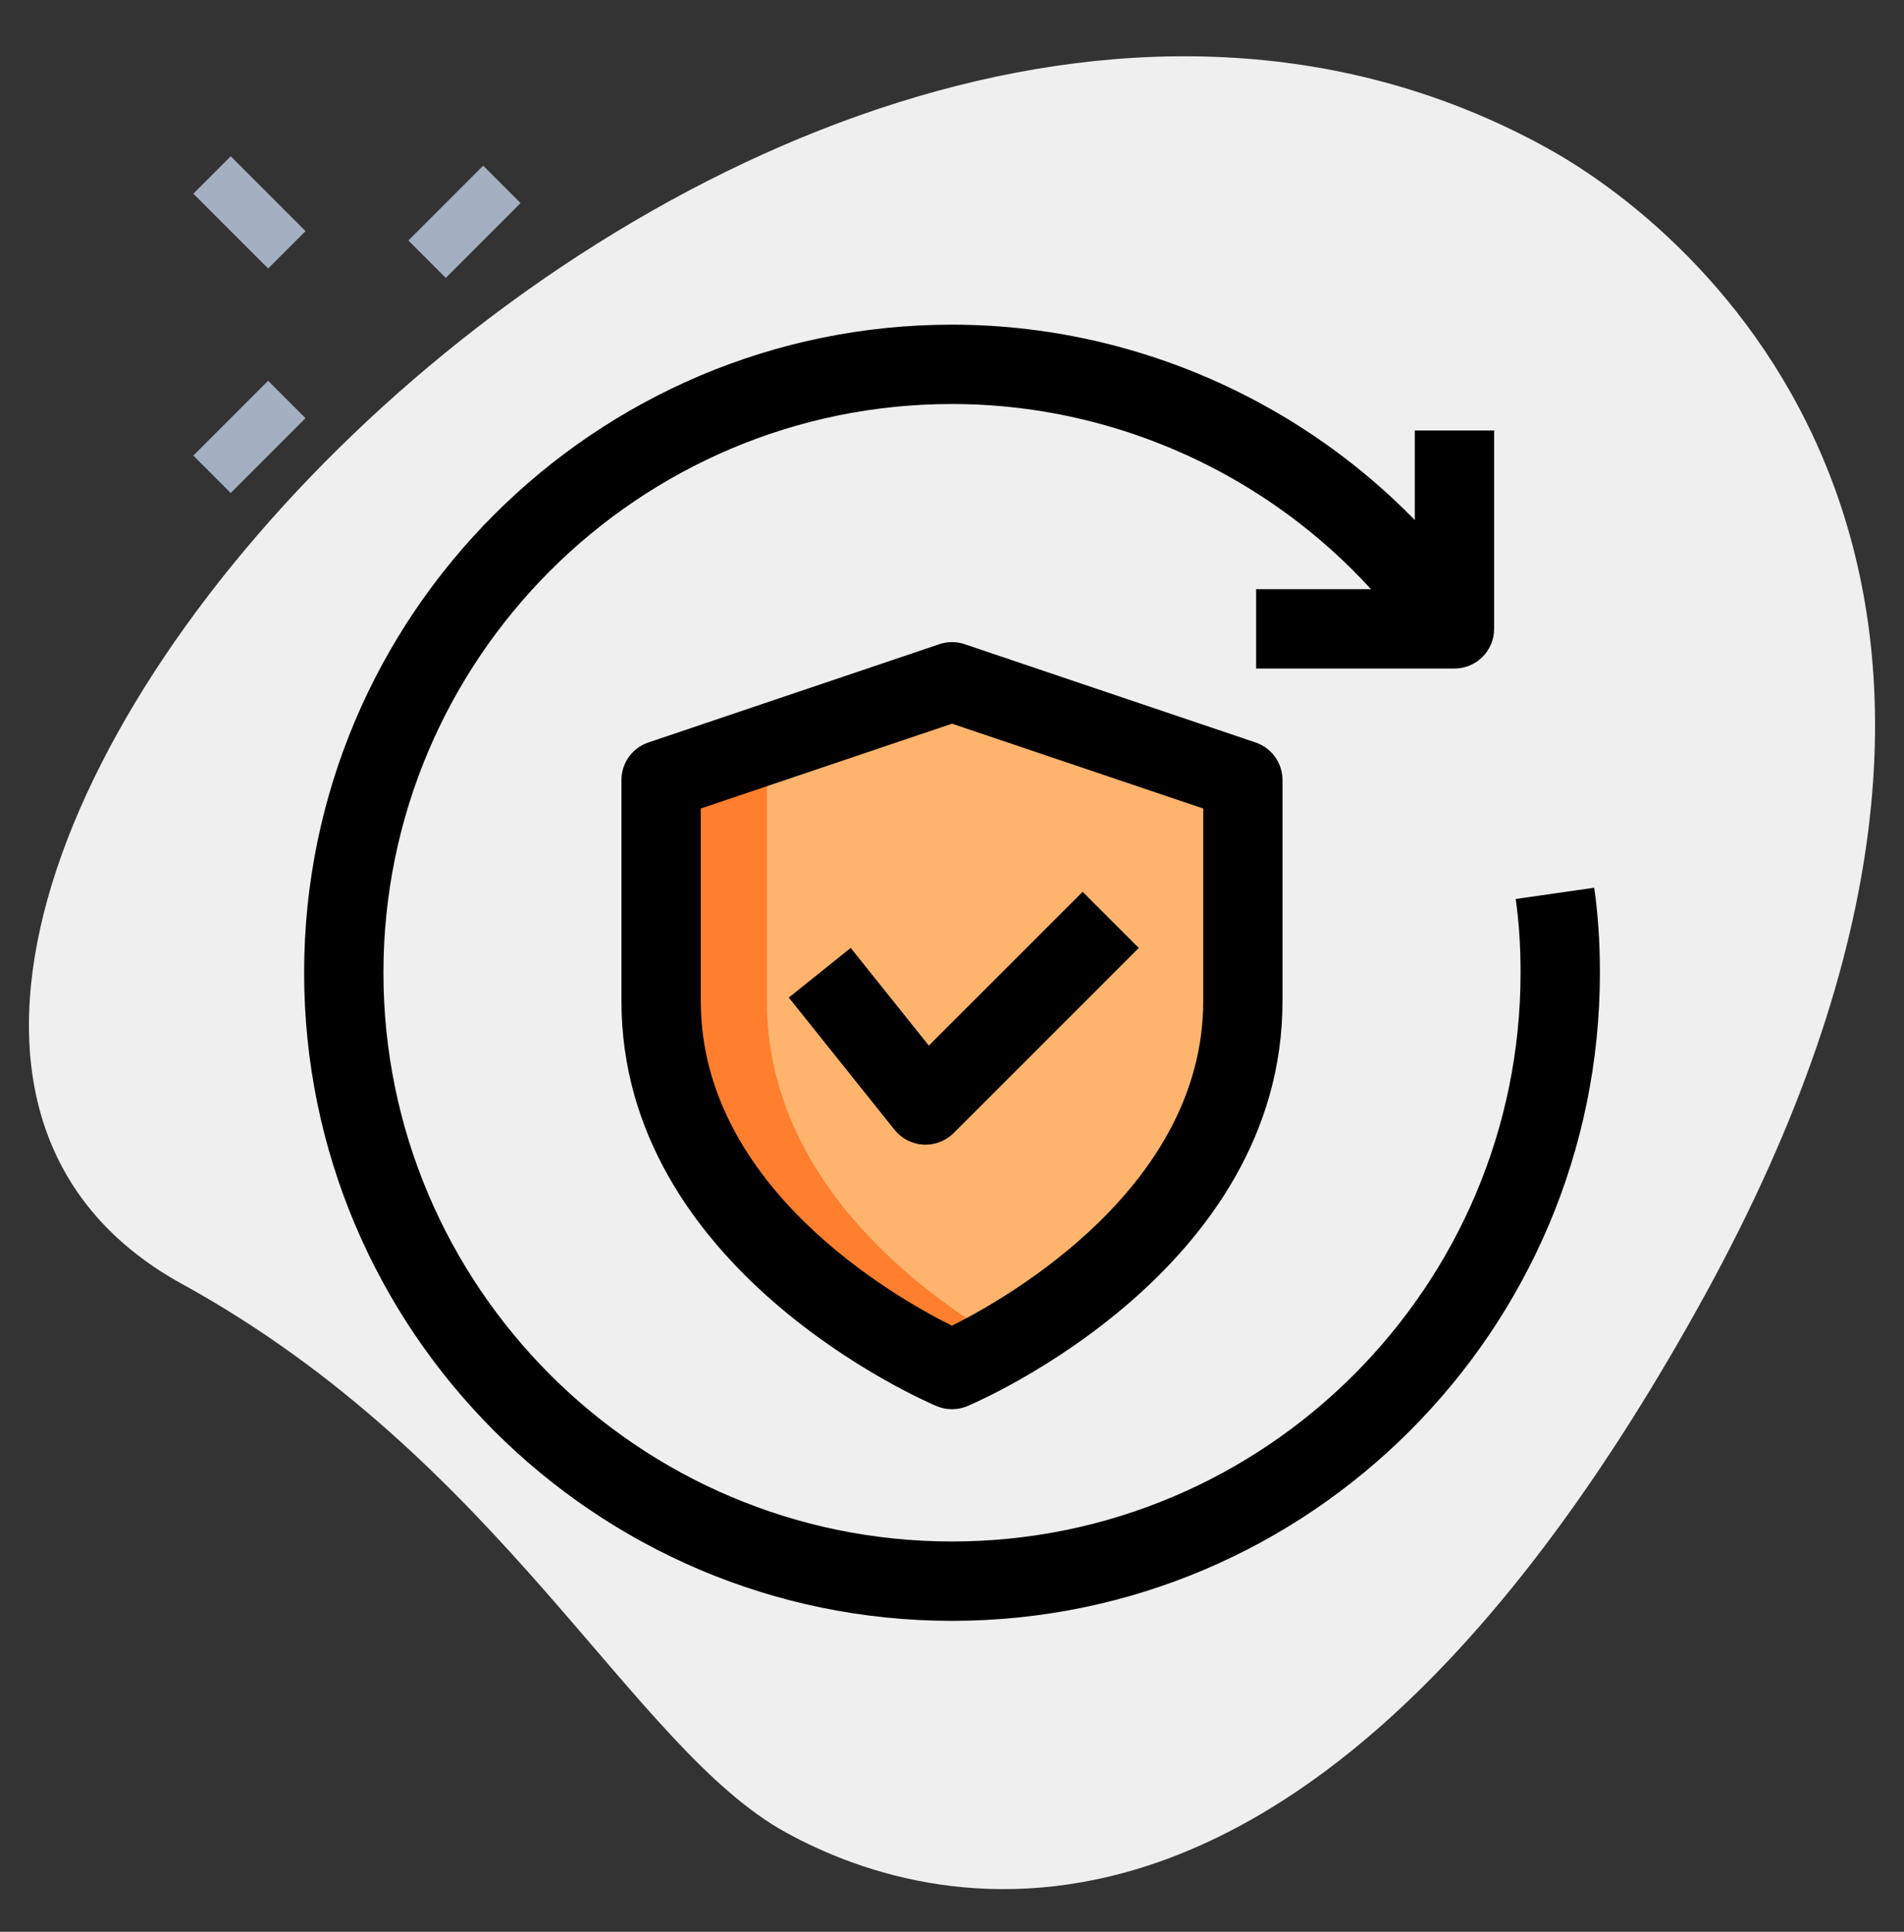 <svg width="70" height="71" viewBox="0 0 70 71" fill="none" xmlns="http://www.w3.org/2000/svg">
<rect x="0" y="0" width="70" height="71" fill="#333333" stroke="none"/>
<path d="M6.693 47.191C18.478 53.672 23.215 64.226 28.892 67.349C34.572 70.472 48.294 73.764 62.66 47.638C77.025 21.513 63.09 8.856 56.842 5.421C27.594 -10.66 -14.179 35.715 6.693 47.191Z" fill="#EFEFEF"/>
<path d="M35 50.335C35 50.335 45.695 45.822 45.695 36.794C45.695 33.183 45.695 28.669 45.695 28.669L35 25.058L24.306 28.669V36.794C24.306 45.822 35 50.335 35 50.335Z" fill="#FEB46D"/>
<path d="M36.944 49.324C35.797 50.005 35 50.335 35 50.335C35 50.335 24.306 45.824 24.306 36.802C24.306 31.377 24.306 28.674 24.306 28.674L35 25.058L36.944 25.719L28.195 28.674V36.802C28.195 43.374 33.872 47.555 36.944 49.324Z" fill="#FF7F2E"/>
<path d="M53.472 24.571H46.181V21.655H52.014V15.821H54.931V23.113C54.931 23.918 54.277 24.571 53.472 24.571Z" fill="black"/>
<path d="M35 59.572C21.865 59.572 11.181 48.887 11.181 35.752C11.181 22.617 21.865 11.933 35 11.933C42.543 11.933 49.706 15.565 54.163 21.649L51.81 23.374C47.901 18.036 41.617 14.849 35 14.849C23.473 14.849 14.097 24.225 14.097 35.752C14.097 47.279 23.473 56.655 35 56.655C46.527 56.655 55.903 47.279 55.903 35.752C55.903 34.772 55.845 33.887 55.724 33.041L58.61 32.627C58.752 33.609 58.82 34.632 58.82 35.75C58.82 48.887 48.135 59.572 35 59.572Z" fill="black"/>
<path d="M35 51.794C34.807 51.794 34.615 51.755 34.432 51.679C33.958 51.479 22.847 46.676 22.847 36.794V28.668C22.847 28.042 23.246 27.488 23.839 27.288L34.533 23.677C34.835 23.574 35.163 23.574 35.465 23.677L46.159 27.288C46.752 27.488 47.151 28.044 47.151 28.668V36.794C47.151 46.676 36.038 51.48 35.566 51.679C35.385 51.755 35.192 51.794 35 51.794ZM25.764 29.716V36.794C25.764 43.631 32.906 47.685 34.998 48.725C37.088 47.679 44.236 43.605 44.236 36.794V29.716L35 26.598L25.764 29.716Z" fill="black"/>
<path d="M34.028 42.071C34.001 42.071 33.973 42.071 33.946 42.069C33.532 42.046 33.147 41.848 32.888 41.525L29 36.664L31.276 34.84L34.148 38.429L39.803 32.777L41.866 34.84L35.06 41.645C34.784 41.918 34.413 42.071 34.028 42.071Z" fill="black"/>
<path d="M15.014 8.839L17.764 6.089L19.139 7.464L16.389 10.214L15.014 8.839Z" fill="#A4AFC1"/>
<path d="M7.107 16.744L9.857 13.994L11.232 15.369L8.482 18.119L7.107 16.744Z" fill="#A4AFC1"/>
<path d="M7.108 7.119L8.483 5.744L11.233 8.494L9.858 9.869L7.108 7.119Z" fill="#A4AFC1"/>
</svg>
